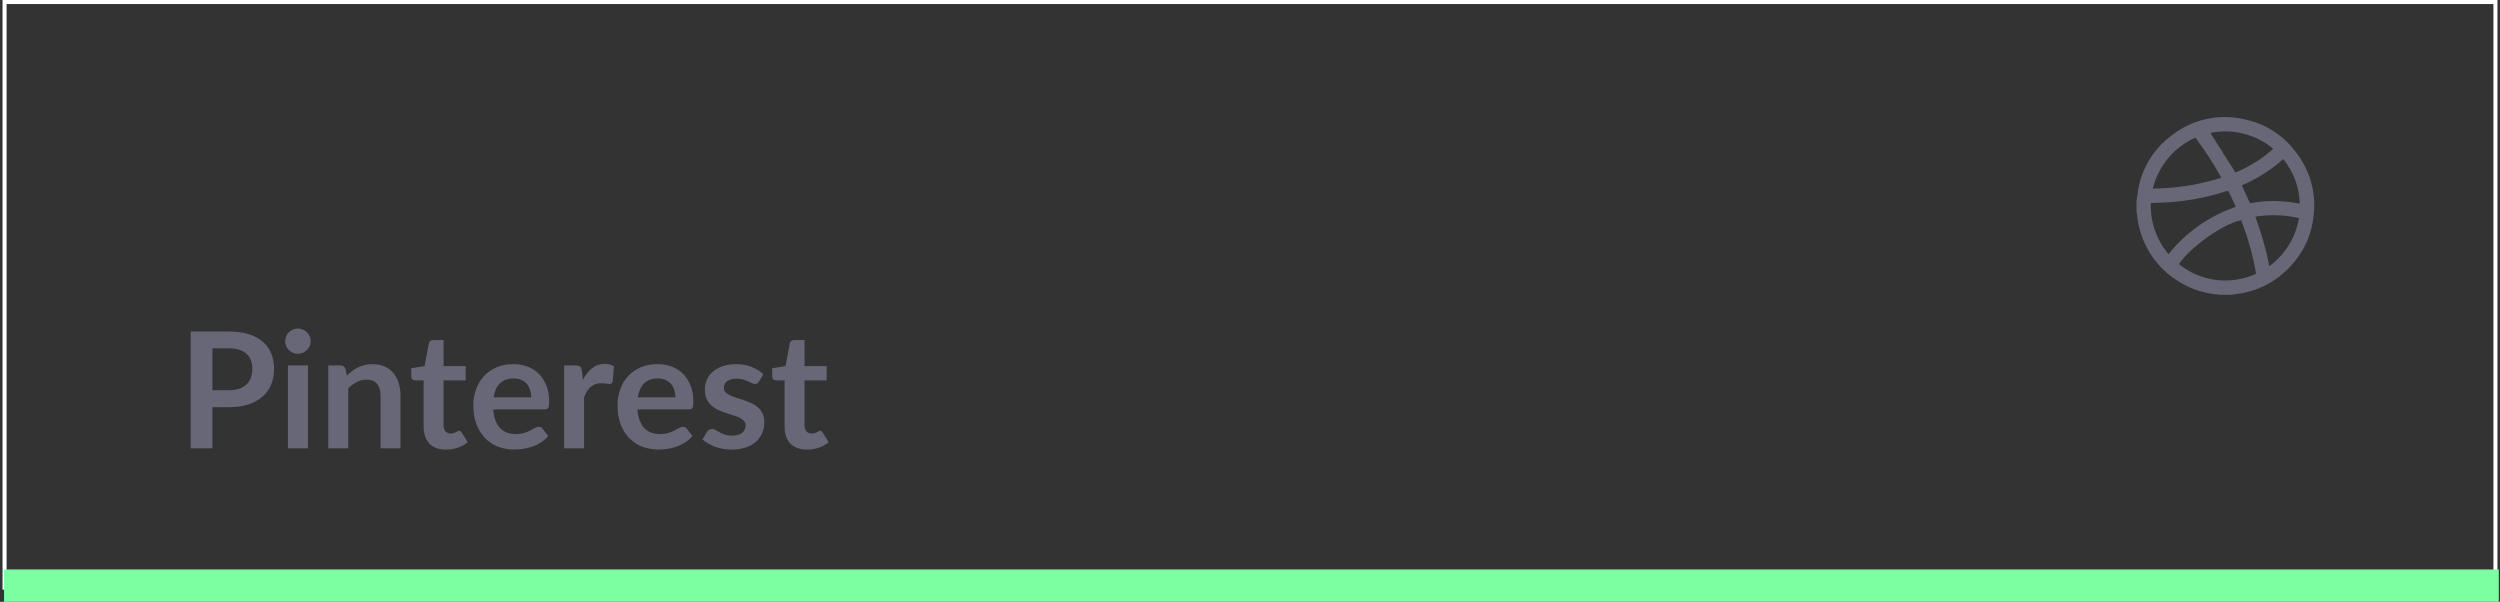 <svg width="619" height="149" viewBox="0 0 619 149" fill="none" xmlns="http://www.w3.org/2000/svg">
<rect x="0" y="0" width="619" height="149" fill="#333333" stroke="none"/>
<path d="M56.62 96.62C57.607 96.62 58.467 96.5 59.2 96.26C59.933 96.007 60.54 95.653 61.02 95.2C61.513 94.733 61.88 94.173 62.12 93.52C62.36 92.853 62.48 92.113 62.48 91.3C62.48 90.527 62.36 89.827 62.12 89.2C61.88 88.573 61.52 88.04 61.04 87.6C60.56 87.16 59.953 86.827 59.22 86.6C58.487 86.36 57.62 86.24 56.62 86.24H52.6V96.62H56.62ZM56.62 82.08C58.553 82.08 60.227 82.307 61.64 82.76C63.053 83.213 64.22 83.847 65.14 84.66C66.06 85.473 66.74 86.447 67.18 87.58C67.633 88.713 67.86 89.953 67.86 91.3C67.86 92.7 67.627 93.987 67.16 95.16C66.693 96.32 65.993 97.32 65.06 98.16C64.127 99 62.953 99.653 61.54 100.12C60.14 100.587 58.5 100.82 56.62 100.82H52.6V111H47.22V82.08H56.62ZM76.248 90.48V111H71.287V90.48H76.248ZM76.927 84.5C76.927 84.927 76.841 85.327 76.668 85.7C76.494 86.073 76.261 86.4 75.968 86.68C75.688 86.96 75.354 87.187 74.968 87.36C74.581 87.52 74.168 87.6 73.728 87.6C73.301 87.6 72.894 87.52 72.507 87.36C72.134 87.187 71.808 86.96 71.528 86.68C71.248 86.4 71.021 86.073 70.847 85.7C70.688 85.327 70.608 84.927 70.608 84.5C70.608 84.06 70.688 83.647 70.847 83.26C71.021 82.873 71.248 82.54 71.528 82.26C71.808 81.98 72.134 81.76 72.507 81.6C72.894 81.427 73.301 81.34 73.728 81.34C74.168 81.34 74.581 81.427 74.968 81.6C75.354 81.76 75.688 81.98 75.968 82.26C76.261 82.54 76.494 82.873 76.668 83.26C76.841 83.647 76.927 84.06 76.927 84.5ZM85.904 93C86.317 92.587 86.75 92.207 87.204 91.86C87.67 91.5 88.157 91.2 88.664 90.96C89.184 90.707 89.737 90.513 90.324 90.38C90.91 90.233 91.55 90.16 92.244 90.16C93.364 90.16 94.357 90.353 95.224 90.74C96.09 91.113 96.81 91.647 97.384 92.34C97.97 93.02 98.41 93.84 98.704 94.8C99.01 95.747 99.164 96.793 99.164 97.94V111H94.224V97.94C94.224 96.687 93.937 95.72 93.364 95.04C92.79 94.347 91.917 94 90.744 94C89.89 94 89.09 94.193 88.344 94.58C87.597 94.967 86.89 95.493 86.224 96.16V111H81.284V90.48H84.304C84.944 90.48 85.364 90.78 85.564 91.38L85.904 93ZM110.428 111.32C108.642 111.32 107.268 110.82 106.308 109.82C105.362 108.807 104.888 107.413 104.888 105.64V94.18H102.788C102.522 94.18 102.295 94.093 102.108 93.92C101.922 93.747 101.828 93.487 101.828 93.14V91.18L105.128 90.64L106.168 85.04C106.235 84.773 106.362 84.567 106.548 84.42C106.735 84.273 106.975 84.2 107.268 84.2H109.828V90.66H115.308V94.18H109.828V105.3C109.828 105.94 109.982 106.44 110.288 106.8C110.608 107.16 111.042 107.34 111.588 107.34C111.895 107.34 112.148 107.307 112.348 107.24C112.562 107.16 112.742 107.08 112.888 107C113.048 106.92 113.188 106.847 113.308 106.78C113.428 106.7 113.548 106.66 113.668 106.66C113.815 106.66 113.935 106.7 114.028 106.78C114.122 106.847 114.222 106.953 114.328 107.1L115.808 109.5C115.088 110.1 114.262 110.553 113.328 110.86C112.395 111.167 111.428 111.32 110.428 111.32ZM131.535 98.38C131.535 97.74 131.442 97.14 131.255 96.58C131.082 96.007 130.815 95.507 130.455 95.08C130.095 94.653 129.635 94.32 129.075 94.08C128.528 93.827 127.888 93.7 127.155 93.7C125.728 93.7 124.602 94.107 123.775 94.92C122.962 95.733 122.442 96.887 122.215 98.38H131.535ZM122.115 101.36C122.195 102.413 122.382 103.327 122.675 104.1C122.968 104.86 123.355 105.493 123.835 106C124.315 106.493 124.882 106.867 125.535 107.12C126.202 107.36 126.935 107.48 127.735 107.48C128.535 107.48 129.222 107.387 129.795 107.2C130.382 107.013 130.888 106.807 131.315 106.58C131.755 106.353 132.135 106.147 132.455 105.96C132.788 105.773 133.108 105.68 133.415 105.68C133.828 105.68 134.135 105.833 134.335 106.14L135.755 107.94C135.208 108.58 134.595 109.12 133.915 109.56C133.235 109.987 132.522 110.333 131.775 110.6C131.042 110.853 130.288 111.033 129.515 111.14C128.755 111.247 128.015 111.3 127.295 111.3C125.868 111.3 124.542 111.067 123.315 110.6C122.088 110.12 121.022 109.42 120.115 108.5C119.208 107.567 118.495 106.42 117.975 105.06C117.455 103.687 117.195 102.1 117.195 100.3C117.195 98.9 117.422 97.587 117.875 96.36C118.328 95.12 118.975 94.047 119.815 93.14C120.668 92.22 121.702 91.493 122.915 90.96C124.142 90.427 125.522 90.16 127.055 90.16C128.348 90.16 129.542 90.367 130.635 90.78C131.728 91.193 132.668 91.8 133.455 92.6C134.242 93.387 134.855 94.36 135.295 95.52C135.748 96.667 135.975 97.98 135.975 99.46C135.975 100.207 135.895 100.713 135.735 100.98C135.575 101.233 135.268 101.36 134.815 101.36H122.115ZM144.342 94.04C144.982 92.813 145.742 91.853 146.622 91.16C147.502 90.453 148.542 90.1 149.742 90.1C150.689 90.1 151.449 90.307 152.022 90.72L151.702 94.42C151.636 94.66 151.536 94.833 151.402 94.94C151.282 95.033 151.116 95.08 150.902 95.08C150.702 95.08 150.402 95.047 150.002 94.98C149.616 94.913 149.236 94.88 148.862 94.88C148.316 94.88 147.829 94.96 147.402 95.12C146.976 95.28 146.589 95.513 146.242 95.82C145.909 96.113 145.609 96.473 145.342 96.9C145.089 97.327 144.849 97.813 144.622 98.36V111H139.682V90.48H142.582C143.089 90.48 143.442 90.573 143.642 90.76C143.842 90.933 143.976 91.253 144.042 91.72L144.342 94.04ZM167.238 98.38C167.238 97.74 167.145 97.14 166.958 96.58C166.785 96.007 166.518 95.507 166.158 95.08C165.798 94.653 165.338 94.32 164.778 94.08C164.231 93.827 163.591 93.7 162.858 93.7C161.431 93.7 160.305 94.107 159.478 94.92C158.665 95.733 158.145 96.887 157.918 98.38H167.238ZM157.818 101.36C157.898 102.413 158.085 103.327 158.378 104.1C158.671 104.86 159.058 105.493 159.538 106C160.018 106.493 160.585 106.867 161.238 107.12C161.905 107.36 162.638 107.48 163.438 107.48C164.238 107.48 164.925 107.387 165.498 107.2C166.085 107.013 166.591 106.807 167.018 106.58C167.458 106.353 167.838 106.147 168.158 105.96C168.491 105.773 168.811 105.68 169.118 105.68C169.531 105.68 169.838 105.833 170.038 106.14L171.458 107.94C170.911 108.58 170.298 109.12 169.618 109.56C168.938 109.987 168.225 110.333 167.478 110.6C166.745 110.853 165.991 111.033 165.218 111.14C164.458 111.247 163.718 111.3 162.998 111.3C161.571 111.3 160.245 111.067 159.018 110.6C157.791 110.12 156.725 109.42 155.818 108.5C154.911 107.567 154.198 106.42 153.678 105.06C153.158 103.687 152.898 102.1 152.898 100.3C152.898 98.9 153.125 97.587 153.578 96.36C154.031 95.12 154.678 94.047 155.518 93.14C156.371 92.22 157.405 91.493 158.618 90.96C159.845 90.427 161.225 90.16 162.758 90.16C164.051 90.16 165.245 90.367 166.338 90.78C167.431 91.193 168.371 91.8 169.158 92.6C169.945 93.387 170.558 94.36 170.998 95.52C171.451 96.667 171.678 97.98 171.678 99.46C171.678 100.207 171.598 100.713 171.438 100.98C171.278 101.233 170.971 101.36 170.518 101.36H157.818ZM187.905 94.48C187.772 94.693 187.632 94.847 187.485 94.94C187.339 95.02 187.152 95.06 186.925 95.06C186.685 95.06 186.425 94.993 186.145 94.86C185.879 94.727 185.565 94.58 185.205 94.42C184.845 94.247 184.432 94.093 183.965 93.96C183.512 93.827 182.972 93.76 182.345 93.76C181.372 93.76 180.605 93.967 180.045 94.38C179.499 94.793 179.225 95.333 179.225 96C179.225 96.44 179.365 96.813 179.645 97.12C179.939 97.413 180.319 97.673 180.785 97.9C181.265 98.127 181.805 98.333 182.405 98.52C183.005 98.693 183.612 98.887 184.225 99.1C184.852 99.313 185.465 99.56 186.065 99.84C186.665 100.107 187.199 100.453 187.665 100.88C188.145 101.293 188.525 101.793 188.805 102.38C189.099 102.967 189.245 103.673 189.245 104.5C189.245 105.487 189.065 106.4 188.705 107.24C188.359 108.067 187.839 108.787 187.145 109.4C186.452 110 185.592 110.473 184.565 110.82C183.552 111.153 182.379 111.32 181.045 111.32C180.339 111.32 179.645 111.253 178.965 111.12C178.299 111 177.652 110.827 177.025 110.6C176.412 110.373 175.839 110.107 175.305 109.8C174.785 109.493 174.325 109.16 173.925 108.8L175.065 106.92C175.212 106.693 175.385 106.52 175.585 106.4C175.785 106.28 176.039 106.22 176.345 106.22C176.652 106.22 176.939 106.307 177.205 106.48C177.485 106.653 177.805 106.84 178.165 107.04C178.525 107.24 178.945 107.427 179.425 107.6C179.919 107.773 180.539 107.86 181.285 107.86C181.872 107.86 182.372 107.793 182.785 107.66C183.212 107.513 183.559 107.327 183.825 107.1C184.105 106.873 184.305 106.613 184.425 106.32C184.559 106.013 184.625 105.7 184.625 105.38C184.625 104.9 184.479 104.507 184.185 104.2C183.905 103.893 183.525 103.627 183.045 103.4C182.579 103.173 182.039 102.973 181.425 102.8C180.825 102.613 180.205 102.413 179.565 102.2C178.939 101.987 178.319 101.74 177.705 101.46C177.105 101.167 176.565 100.8 176.085 100.36C175.619 99.92 175.239 99.38 174.945 98.74C174.665 98.1 174.525 97.327 174.525 96.42C174.525 95.58 174.692 94.78 175.025 94.02C175.359 93.26 175.845 92.6 176.485 92.04C177.139 91.467 177.945 91.013 178.905 90.68C179.879 90.333 180.999 90.16 182.265 90.16C183.679 90.16 184.965 90.393 186.125 90.86C187.285 91.327 188.252 91.94 189.025 92.7L187.905 94.48ZM199.803 111.32C198.017 111.32 196.643 110.82 195.683 109.82C194.737 108.807 194.263 107.413 194.263 105.64V94.18H192.163C191.897 94.18 191.67 94.093 191.483 93.92C191.297 93.747 191.203 93.487 191.203 93.14V91.18L194.503 90.64L195.543 85.04C195.61 84.773 195.737 84.567 195.923 84.42C196.11 84.273 196.35 84.2 196.643 84.2H199.203V90.66H204.683V94.18H199.203V105.3C199.203 105.94 199.357 106.44 199.663 106.8C199.983 107.16 200.417 107.34 200.963 107.34C201.27 107.34 201.523 107.307 201.723 107.24C201.937 107.16 202.117 107.08 202.263 107C202.423 106.92 202.563 106.847 202.683 106.78C202.803 106.7 202.923 106.66 203.043 106.66C203.19 106.66 203.31 106.7 203.403 106.78C203.497 106.847 203.597 106.953 203.703 107.1L205.183 109.5C204.463 110.1 203.637 110.553 202.703 110.86C201.77 111.167 200.803 111.32 199.803 111.32Z" fill="#676777"/>
<rect x="1.129" y="0.5" width="616.743" height="145" stroke="white"/>
<path d="M1 145H618.7" stroke="#7BFFA0" stroke-width="8"/>
<g clip-path="url(#clip0)">
<path d="M529 52.291V49.713L529.079 49.258L529.497 46.421C530.547 41.272 533.453 36.689 537.668 33.548C540.171 31.58 543.082 30.196 546.189 29.499C549.297 28.802 552.52 28.809 555.624 29.519C560.75 30.553 565.309 33.443 568.435 37.63C571.9 42.038 573.495 47.631 572.879 53.202C572.465 57.772 570.582 62.086 567.511 65.498C564.23 69.286 559.734 71.816 554.793 72.655L552.291 72.998H549.713C549.604 72.967 549.493 72.943 549.381 72.927C545.982 72.714 542.688 71.674 539.782 69.899C537.043 68.295 534.688 66.111 532.885 63.499C531.081 60.887 529.872 57.912 529.343 54.783L529 52.291ZM539.503 65.399C544.897 69.758 552.298 70.682 558.599 67.783C557.83 63.248 556.591 58.804 554.901 54.526C550.439 55.427 542.383 61.112 539.501 65.399H539.503ZM536.916 62.923C541.254 57.521 547.04 53.457 553.596 51.213L551.931 47.659C551.761 47.279 551.601 47.219 551.198 47.347C546.143 48.989 540.888 49.935 535.578 50.158L532.538 50.276C532.37 54.89 533.93 59.4 536.913 62.925L536.916 62.923ZM550.014 44.008C548.099 40.555 545.946 37.238 543.571 34.083C540.968 35.247 538.665 36.989 536.837 39.177C535.01 41.365 533.705 43.941 533.024 46.709C538.788 46.643 544.512 45.733 550.014 44.008ZM565.315 39.39C562.28 42.111 558.814 44.31 555.059 45.898L557.098 50.318C559.129 49.929 561.19 49.746 563.258 49.768C565.326 49.803 567.39 50.026 569.418 50.428C569.323 46.394 567.879 42.507 565.315 39.39ZM547.275 32.895L553.501 42.704C556.931 41.298 560.095 39.315 562.856 36.843C558.533 33.236 552.806 31.789 547.289 32.906L547.275 32.895ZM561.879 65.914C565.782 63.05 568.418 58.781 569.227 54.009C565.68 53.18 562.005 53.058 558.412 53.65C559.918 57.631 561.078 61.734 561.879 65.914Z" fill="#676777"/>
</g>
<defs>
<clipPath id="clip0">
<rect width="44" height="44" fill="white" transform="translate(529 29)"/>
</clipPath>
</defs>
</svg>
